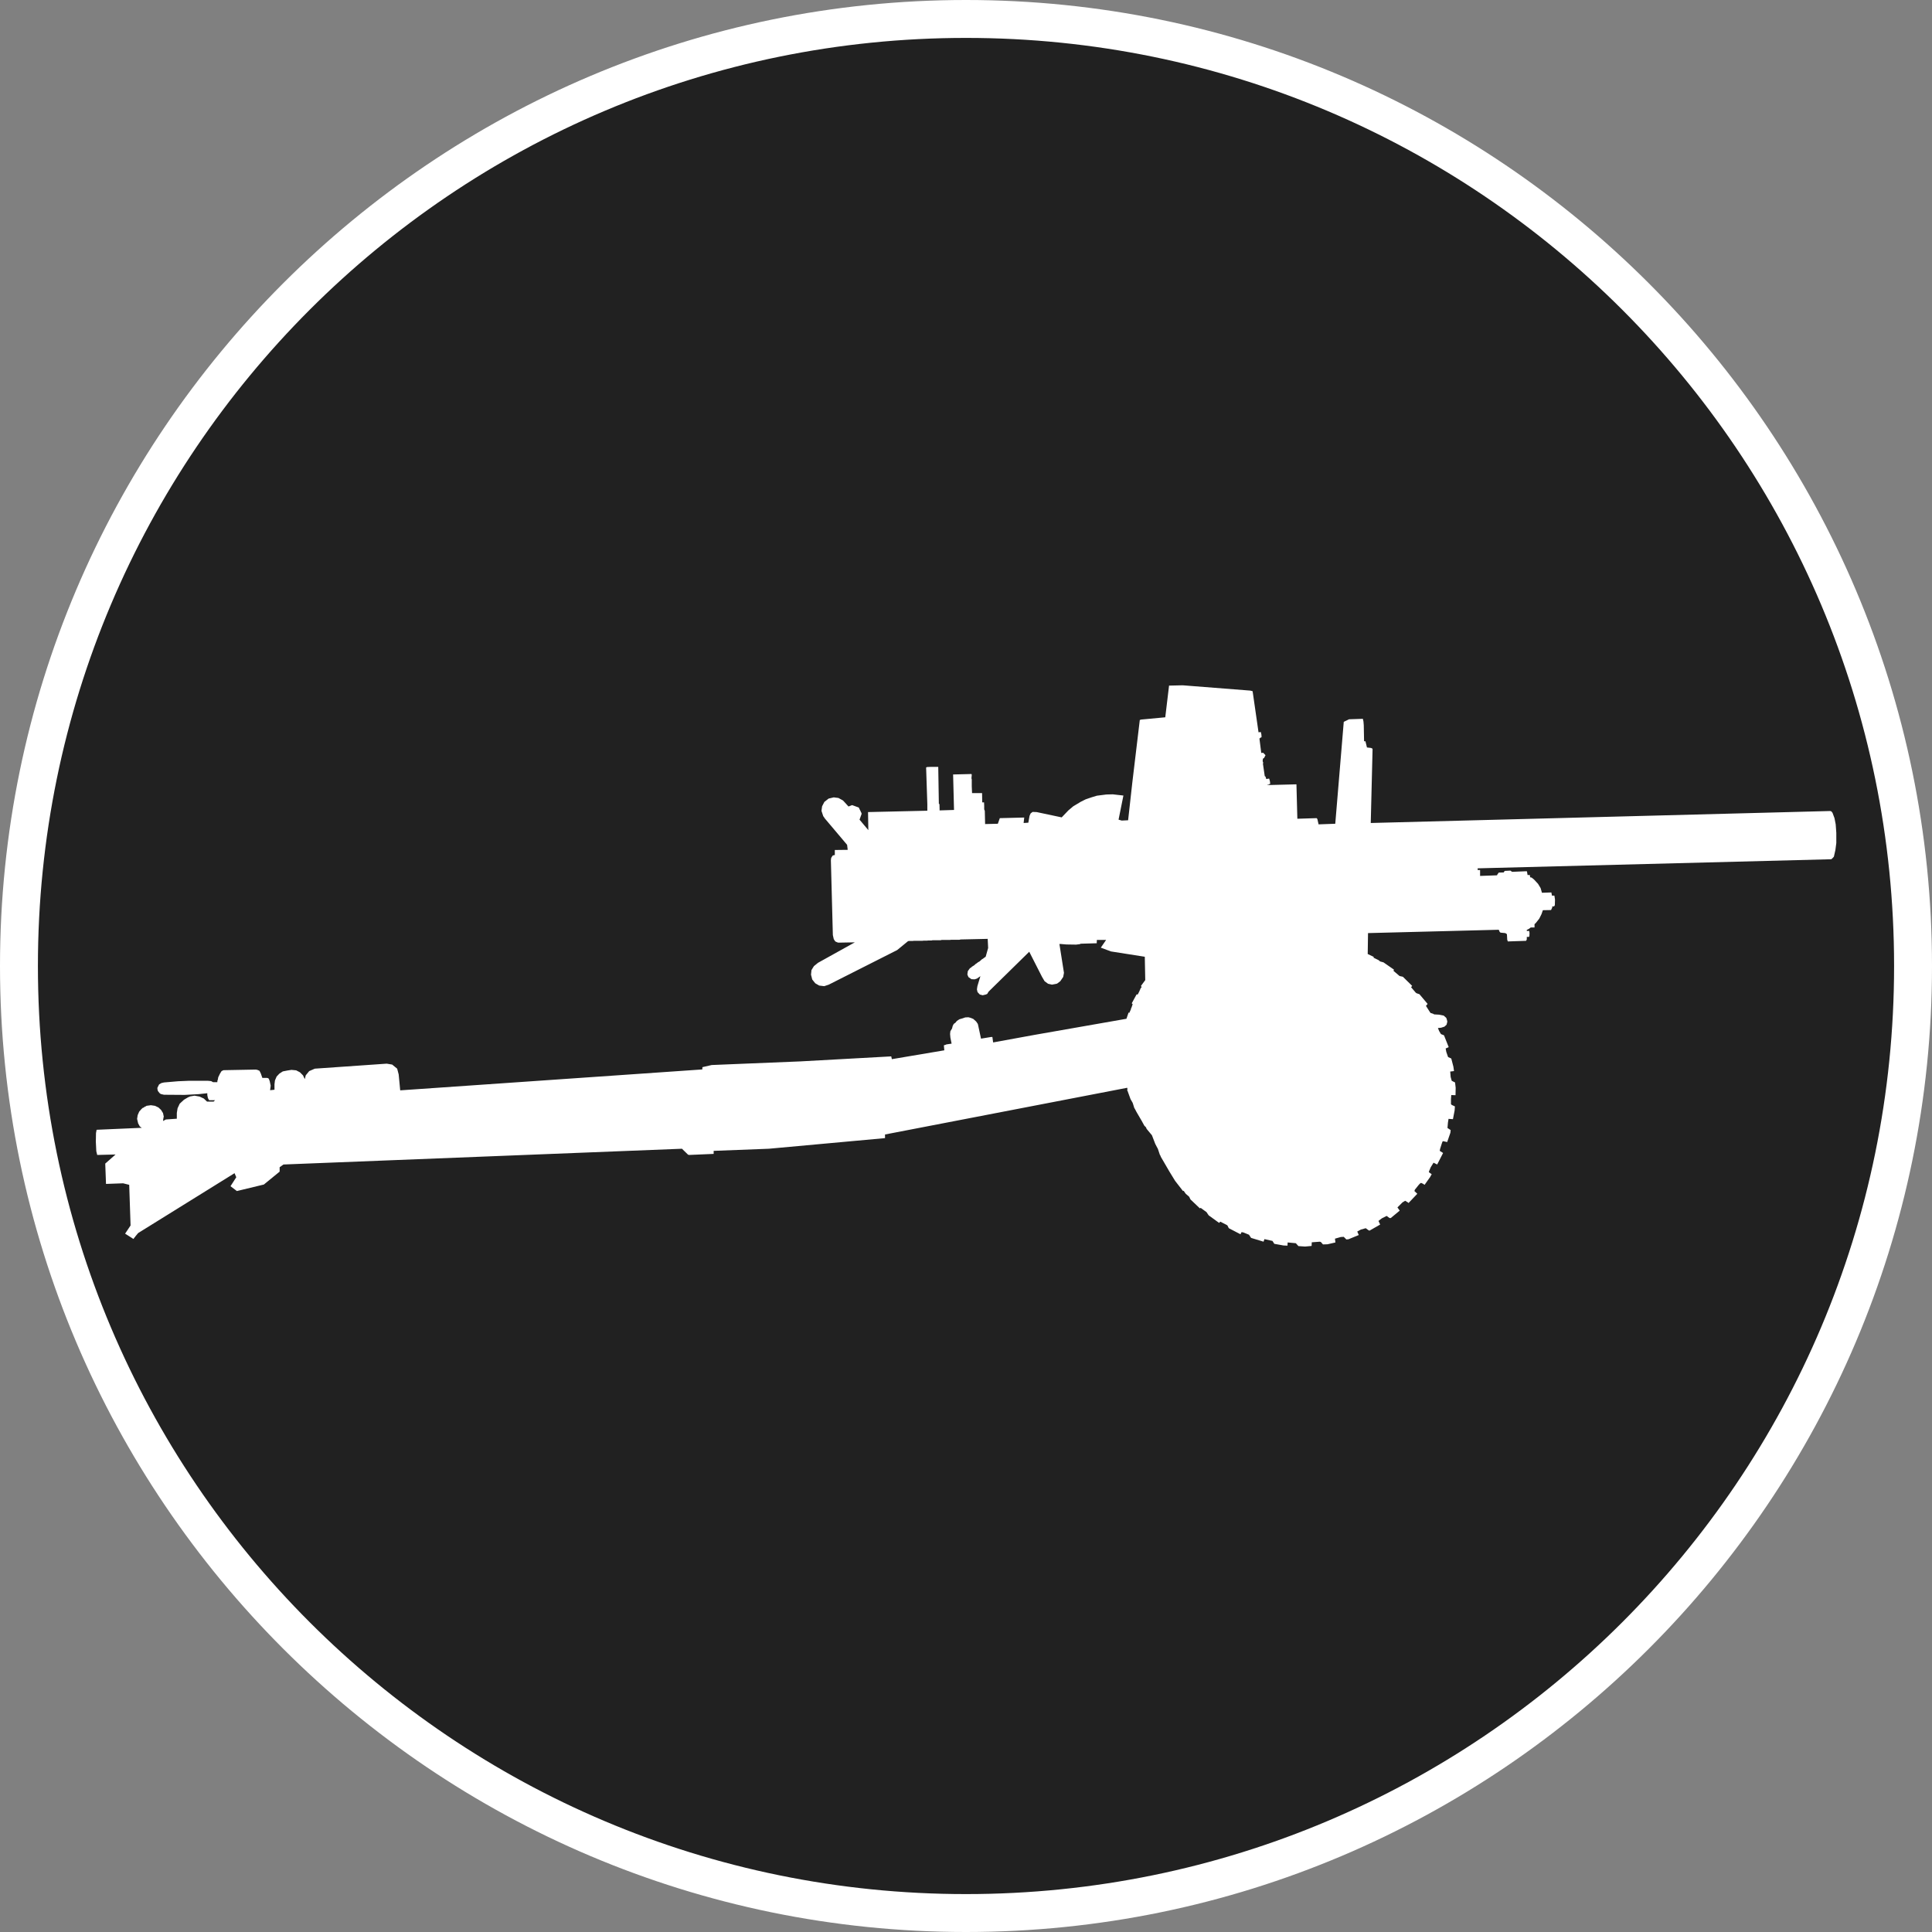 <?xml version="1.0" standalone="no"?>
<svg xmlns="http://www.w3.org/2000/svg" viewBox="-6.37 -6.37 12.74 12.74" color="#212121" width="75" height="75"><rect x="-6.37" y="-6.37" width="12.74" height="12.74" fill="#808080" stroke="none"/><g transform="matrix(1 0 0 -1 0 0)">
    <g xmlns="http://www.w3.org/2000/svg">
      <circle class="primary" fill="currentColor" cx="0" cy="0" r="6.245"/>
      <path class="secondary" d="M0,6.12c3.38,0,6.12-2.74,6.12-6.12S3.38-6.12,0-6.12S-6.12-3.38-6.12,0S-3.38,6.12,0,6.12 M0,6.37    c-3.513,0-6.37-2.857-6.37-6.37S-3.513-6.37,0-6.37S6.37-3.513,6.37,0S3.513,6.37,0,6.37L0,6.37z" fill="#FFFFFF"/>
    </g>
    <polygon xmlns="http://www.w3.org/2000/svg" id="Mountain_Atyillery_1_" class="secondary" points="1.429,1.851 1.875,1.816 1.89,1.812 1.929,1.541 1.944,1.543 1.948,1.526    1.949,1.508 1.944,1.507 1.944,1.507 1.94,1.504 1.94,1.504 1.938,1.502 1.935,1.5 1.947,1.405 1.96,1.406 1.975,1.39 1.965,1.371    1.964,1.371 1.958,1.367 1.956,1.351 1.96,1.34 1.958,1.334 1.97,1.252 1.97,1.252 1.975,1.249 1.98,1.233 1.999,1.236    2.004,1.219 2.006,1.201 1.996,1.198 1.997,1.196 1.987,1.195 1.987,1.193 2.179,1.198 2.185,0.971 2.312,0.975 2.317,0.969    2.325,0.934 2.435,0.938 2.491,1.61 2.526,1.627 2.617,1.63 2.621,1.612 2.623,1.587 2.625,1.482 2.634,1.482 2.644,1.441    2.67,1.438 2.678,1.435 2.681,1.43 2.669,0.943 5.698,1.022 5.706,1.02 5.714,1.01 5.727,0.975 5.735,0.934 5.739,0.878    5.739,0.811 5.733,0.765 5.723,0.721 5.714,0.711 5.706,0.704 3.374,0.644 3.374,0.633 3.39,0.633 3.39,0.594 3.502,0.598    3.503,0.602 3.513,0.616 3.546,0.617 3.552,0.627 3.59,0.629 3.601,0.621 3.698,0.625 3.7,0.619 3.703,0.6 3.718,0.6 3.72,0.585    3.73,0.583 3.746,0.57 3.772,0.542 3.789,0.514 3.798,0.483 3.86,0.485 3.864,0.464 3.88,0.464 3.884,0.438 3.883,0.401    3.878,0.393 3.866,0.393 3.866,0.386 3.858,0.369 3.804,0.368 3.795,0.342 3.78,0.312 3.757,0.283 3.749,0.276 3.749,0.254    3.724,0.254 3.712,0.245 3.698,0.238 3.698,0.231 3.714,0.231 3.716,0.217 3.715,0.197 3.712,0.192 3.698,0.192 3.698,0.175    3.693,0.166 3.573,0.162 3.569,0.173 3.567,0.209 3.563,0.213 3.556,0.217 3.525,0.22 3.519,0.225 3.515,0.236 3.512,0.239    2.651,0.217 2.649,0.079 2.689,0.06 2.687,0.055 2.72,0.039 2.731,0.03 2.753,0.024 2.822,-0.024 2.819,-0.032 2.859,-0.066    2.881,-0.071 2.942,-0.131 2.935,-0.14 2.966,-0.176 2.972,-0.18 2.99,-0.186 3.044,-0.25 3.033,-0.263 3.06,-0.305 3.064,-0.31    3.083,-0.316 3.083,-0.316 3.086,-0.319 3.12,-0.321 3.15,-0.327 3.167,-0.342 3.171,-0.354 3.174,-0.367 3.169,-0.387 3.155,-0.4    3.133,-0.407 3.112,-0.409 3.12,-0.429 3.132,-0.449 3.152,-0.457 3.183,-0.535 3.163,-0.544 3.167,-0.566 3.178,-0.598    3.18,-0.601 3.2,-0.61 3.214,-0.664 3.218,-0.693 3.193,-0.696 3.196,-0.732 3.203,-0.757 3.225,-0.768 3.229,-0.803 3.228,-0.852    3.2,-0.851 3.198,-0.877 3.198,-0.911 3.203,-0.916 3.224,-0.926 3.222,-0.953 3.211,-1.01 3.182,-1.008 3.178,-1.033    3.175,-1.068 3.196,-1.082 3.194,-1.1 3.173,-1.161 3.146,-1.155 3.142,-1.158 3.138,-1.169 3.126,-1.207 3.124,-1.219    3.146,-1.233 3.107,-1.309 3.083,-1.297 3.064,-1.328 3.052,-1.357 3.054,-1.361 3.071,-1.373 3.064,-1.385 3.061,-1.391    3.024,-1.443 3.012,-1.435 3.009,-1.434 3.001,-1.43 2.993,-1.435 2.984,-1.445 2.96,-1.475 2.957,-1.484 2.976,-1.502    2.918,-1.563 2.914,-1.559 2.896,-1.548 2.878,-1.559 2.845,-1.592 2.86,-1.613 2.801,-1.662 2.793,-1.662 2.774,-1.648    2.742,-1.664 2.72,-1.681 2.731,-1.705 2.661,-1.745 2.655,-1.743 2.636,-1.729 2.604,-1.738 2.58,-1.751 2.59,-1.774    2.522,-1.802 2.508,-1.803 2.491,-1.786 2.472,-1.787 2.433,-1.798 2.436,-1.823 2.384,-1.835 2.354,-1.836 2.34,-1.82    2.333,-1.818 2.28,-1.822 2.279,-1.846 2.236,-1.85 2.192,-1.847 2.175,-1.828 2.121,-1.823 2.12,-1.844 2.094,-1.843    2.033,-1.832 2.021,-1.813 2.017,-1.812 1.968,-1.801 1.962,-1.818 1.956,-1.816 1.88,-1.793 1.866,-1.772 1.829,-1.757    1.817,-1.755 1.81,-1.769 1.733,-1.729 1.724,-1.711 1.72,-1.708 1.677,-1.686 1.669,-1.694 1.6,-1.644 1.586,-1.623 1.549,-1.596    1.548,-1.595 1.542,-1.598 1.48,-1.539 1.472,-1.522 1.449,-1.502 1.435,-1.482 1.431,-1.484 1.379,-1.417 1.341,-1.355    1.298,-1.281 1.284,-1.257 1.284,-1.255 1.282,-1.252 1.282,-1.25 1.28,-1.247 1.279,-1.246 1.278,-1.244 1.265,-1.205    1.263,-1.201 1.262,-1.2 1.248,-1.173 1.226,-1.116 1.191,-1.074 1.187,-1.064 1.176,-1.053 1.159,-1.022 1.124,-0.962    1.113,-0.941 1.112,-0.94 1.111,-0.938 1.11,-0.937 1.11,-0.937 1.1,-0.905 1.099,-0.903 1.098,-0.901 1.097,-0.898 1.096,-0.897    1.085,-0.878 1.064,-0.82 1.063,-0.819 1.062,-0.816 1.065,-0.815 1.063,-0.803 -0.534,-1.111 -0.534,-1.135 -1.3,-1.205    -1.664,-1.219 -1.664,-1.239 -1.826,-1.246 -1.833,-1.244 -1.873,-1.205 -4.501,-1.309 -4.526,-1.327 -4.526,-1.356 -4.63,-1.441    -4.808,-1.484 -4.85,-1.452 -4.812,-1.393 -4.823,-1.367 -4.823,-1.366 -5.459,-1.761 -5.479,-1.785 -5.479,-1.787 -5.483,-1.79    -5.487,-1.796 -5.49,-1.8 -5.545,-1.765 -5.509,-1.711 -5.518,-1.443 -5.558,-1.433 -5.671,-1.437 -5.676,-1.303 -5.608,-1.243    -5.729,-1.246 -5.735,-1.221 -5.738,-1.159 -5.737,-1.102 -5.733,-1.08 -5.435,-1.067 -5.448,-1.058 -5.459,-1.038 -5.466,-1.008    -5.462,-0.983 -5.452,-0.96 -5.437,-0.943 -5.428,-0.935 -5.427,-0.935 -5.421,-0.933 -5.42,-0.932 -5.419,-0.931 -5.417,-0.928    -5.415,-0.928 -5.414,-0.927 -5.409,-0.926 -5.404,-0.922 -5.375,-0.918 -5.348,-0.922 -5.325,-0.933 -5.308,-0.949 -5.295,-0.97    -5.29,-0.994 -5.292,-1 -5.292,-1 -5.295,-1.022 -5.289,-1.019 -5.276,-1.012 -5.204,-1.007 -5.204,-0.969 -5.199,-0.938    -5.185,-0.908 -5.157,-0.882 -5.13,-0.866 -5.116,-0.86 -5.087,-0.855 -5.054,-0.861 -5.026,-0.874 -5.005,-0.894 -4.961,-0.894    -4.952,-0.885 -4.991,-0.885 -4.999,-0.871 -5.003,-0.851 -5.003,-0.839 -5.003,-0.839 -5.06,-0.845 -5.153,-0.85 -5.289,-0.849    -5.31,-0.844 -5.318,-0.838 -5.329,-0.824 -5.332,-0.811 -5.332,-0.803 -5.321,-0.781 -5.306,-0.772 -5.289,-0.768 -5.196,-0.76    -5.126,-0.757 -4.999,-0.757 -4.978,-0.759 -4.965,-0.766 -4.937,-0.766 -4.936,-0.754 -4.934,-0.751 -4.931,-0.734 -4.919,-0.709    -4.909,-0.693 -4.896,-0.687 -4.683,-0.683 -4.673,-0.685 -4.659,-0.691 -4.65,-0.709 -4.64,-0.738 -4.609,-0.738 -4.601,-0.74    -4.596,-0.746 -4.595,-0.751 -4.592,-0.757 -4.585,-0.789 -4.589,-0.819 -4.56,-0.816 -4.56,-0.78 -4.557,-0.755 -4.546,-0.729    -4.527,-0.709 -4.505,-0.695 -4.474,-0.689 -4.448,-0.685 -4.417,-0.688 -4.392,-0.701 -4.372,-0.721 -4.36,-0.746 -4.354,-0.721    -4.331,-0.693 -4.294,-0.677 -3.82,-0.644 -3.784,-0.65 -3.751,-0.677 -3.741,-0.715 -3.731,-0.82 -1.752,-0.683 -1.739,-0.682    -1.738,-0.667 -1.677,-0.653 -1.091,-0.629 -0.493,-0.596 -0.489,-0.614 -0.487,-0.614 -0.143,-0.556 -0.146,-0.523 -0.143,-0.522    -0.14,-0.521 -0.138,-0.521 -0.129,-0.517 -0.095,-0.512 -0.103,-0.472 -0.105,-0.448 -0.103,-0.43 -0.092,-0.412 -0.088,-0.396    -0.081,-0.382 -0.071,-0.375 -0.069,-0.373 -0.06,-0.362 -0.043,-0.351 -0.022,-0.345 -0.005,-0.339 0.016,-0.338 0.031,-0.342    0.048,-0.349 0.067,-0.366 0.078,-0.382 0.081,-0.395 0.099,-0.479 0.166,-0.468 0.169,-0.468 0.174,-0.468 0.179,-0.504    0.453,-0.454 1.058,-0.348 1.072,-0.307 1.077,-0.309 1.085,-0.291 1.085,-0.29 1.087,-0.288 1.087,-0.285 1.088,-0.282    1.089,-0.28 1.089,-0.277 1.091,-0.275 1.099,-0.252 1.093,-0.246 1.125,-0.187 1.128,-0.188 1.129,-0.188 1.133,-0.187    1.145,-0.163 1.145,-0.162 1.146,-0.16 1.146,-0.159 1.147,-0.158 1.152,-0.146 1.158,-0.14 1.154,-0.131 1.182,-0.093    1.179,0.061 0.956,0.096 0.889,0.121 0.924,0.172 0.863,0.172 0.862,0.15 0.757,0.147 0.75,0.144 0.726,0.141 0.662,0.142    0.627,0.145 0.616,0.145 0.646,-0.045 0.641,-0.072 0.622,-0.1 0.601,-0.116 0.593,-0.118 0.567,-0.123 0.541,-0.117 0.518,-0.1    0.501,-0.071 0.417,0.094 0.149,-0.169 0.14,-0.184 0.131,-0.188 0.11,-0.193 0.091,-0.188 0.076,-0.172 0.072,-0.154    0.075,-0.134 0.076,-0.13 0.095,-0.067 0.072,-0.083 0.057,-0.088 0.036,-0.087 0.016,-0.073 0.009,-0.056 0.012,-0.034    0.024,-0.017 0.026,-0.015 0.029,-0.012 0.032,-0.012 0.036,-0.008 0.038,-0.005 0.042,-0.003 0.045,-0.001 0.048,0.001    0.052,0.003 0.054,0.005 0.058,0.008 0.061,0.011 0.063,0.013 0.067,0.016 0.07,0.017 0.072,0.019 0.075,0.021 0.078,0.024    0.081,0.026 0.086,0.028 0.089,0.03 0.091,0.032 0.095,0.035 0.097,0.037 0.101,0.041 0.104,0.043 0.106,0.045 0.11,0.047    0.113,0.049 0.116,0.051 0.119,0.054 0.122,0.056 0.126,0.058 0.128,0.06 0.13,0.062 0.146,0.119 0.143,0.179 -0.036,0.175    -0.043,0.173 -0.068,0.173 -0.074,0.173 -0.098,0.173 -0.104,0.172 -0.128,0.172 -0.135,0.172 -0.16,0.172 -0.167,0.17    -0.189,0.17 -0.198,0.17 -0.22,0.17 -0.228,0.168 -0.251,0.168 -0.259,0.167 -0.281,0.167 -0.289,0.166 -0.313,0.166 -0.321,0.166    -0.345,0.166 -0.352,0.165 -0.375,0.165 -0.382,0.164 -0.454,0.105 -0.905,-0.123 -0.935,-0.133 -0.968,-0.129 -0.994,-0.114    -1.014,-0.089 -1.022,-0.057 -1.019,-0.027 -1.003,-0.001 -0.976,0.021 -0.733,0.156 -0.841,0.154 -0.849,0.156 -0.862,0.162    -0.872,0.177 -0.878,0.204 -0.891,0.698 -0.889,0.713 -0.882,0.724 -0.878,0.729 -0.865,0.732 -0.865,0.765 -0.78,0.766    -0.784,0.799 -0.931,0.973 -0.935,0.979 -0.938,0.984 -0.941,0.987 -0.953,1.023 -0.949,1.053 -0.934,1.082 -0.906,1.104    -0.872,1.112 -0.841,1.108 -0.812,1.092 -0.805,1.085 -0.775,1.052 -0.774,1.052 -0.751,1.061 -0.707,1.045 -0.698,1.026    -0.698,1.026 -0.697,1.024 -0.694,1.02 -0.694,1.017 -0.694,1.016 -0.691,1.012 -0.69,1.01 -0.689,1.01 -0.689,1.004 -0.688,1.004    -0.702,0.965 -0.644,0.896 -0.646,1.015 -0.255,1.024 -0.255,1.067 -0.263,1.309 -0.257,1.312 -0.234,1.313 -0.214,1.313    -0.183,1.313 -0.179,1.069 -0.175,1.068 -0.174,1.029 -0.175,1.028 -0.173,1.026 -0.079,1.029 -0.085,1.263 0.036,1.266    0.038,1.261 0.036,1.238 0.038,1.23 0.038,1.214 0.038,1.203 0.038,1.184 0.04,1.14 0.063,1.14 0.106,1.14 0.107,1.079    0.119,1.079 0.12,1.056 0.12,1.033 0.124,1.023 0.126,0.936 0.21,0.938 0.223,0.975 0.384,0.979 0.38,0.943 0.411,0.945    0.419,0.99 0.426,1.006 0.439,1.016 0.466,1.015 0.631,0.98 0.675,1.026 0.707,1.053 0.757,1.083 0.789,1.099 0.827,1.112    0.863,1.123 0.926,1.131 0.968,1.132 1.038,1.124 1.006,0.965 1.027,0.959 1.069,0.961 1.097,1.212 1.146,1.622 1.154,1.625    1.314,1.64 1.339,1.849  " fill="#FFFFFF"/>
  </g></svg>